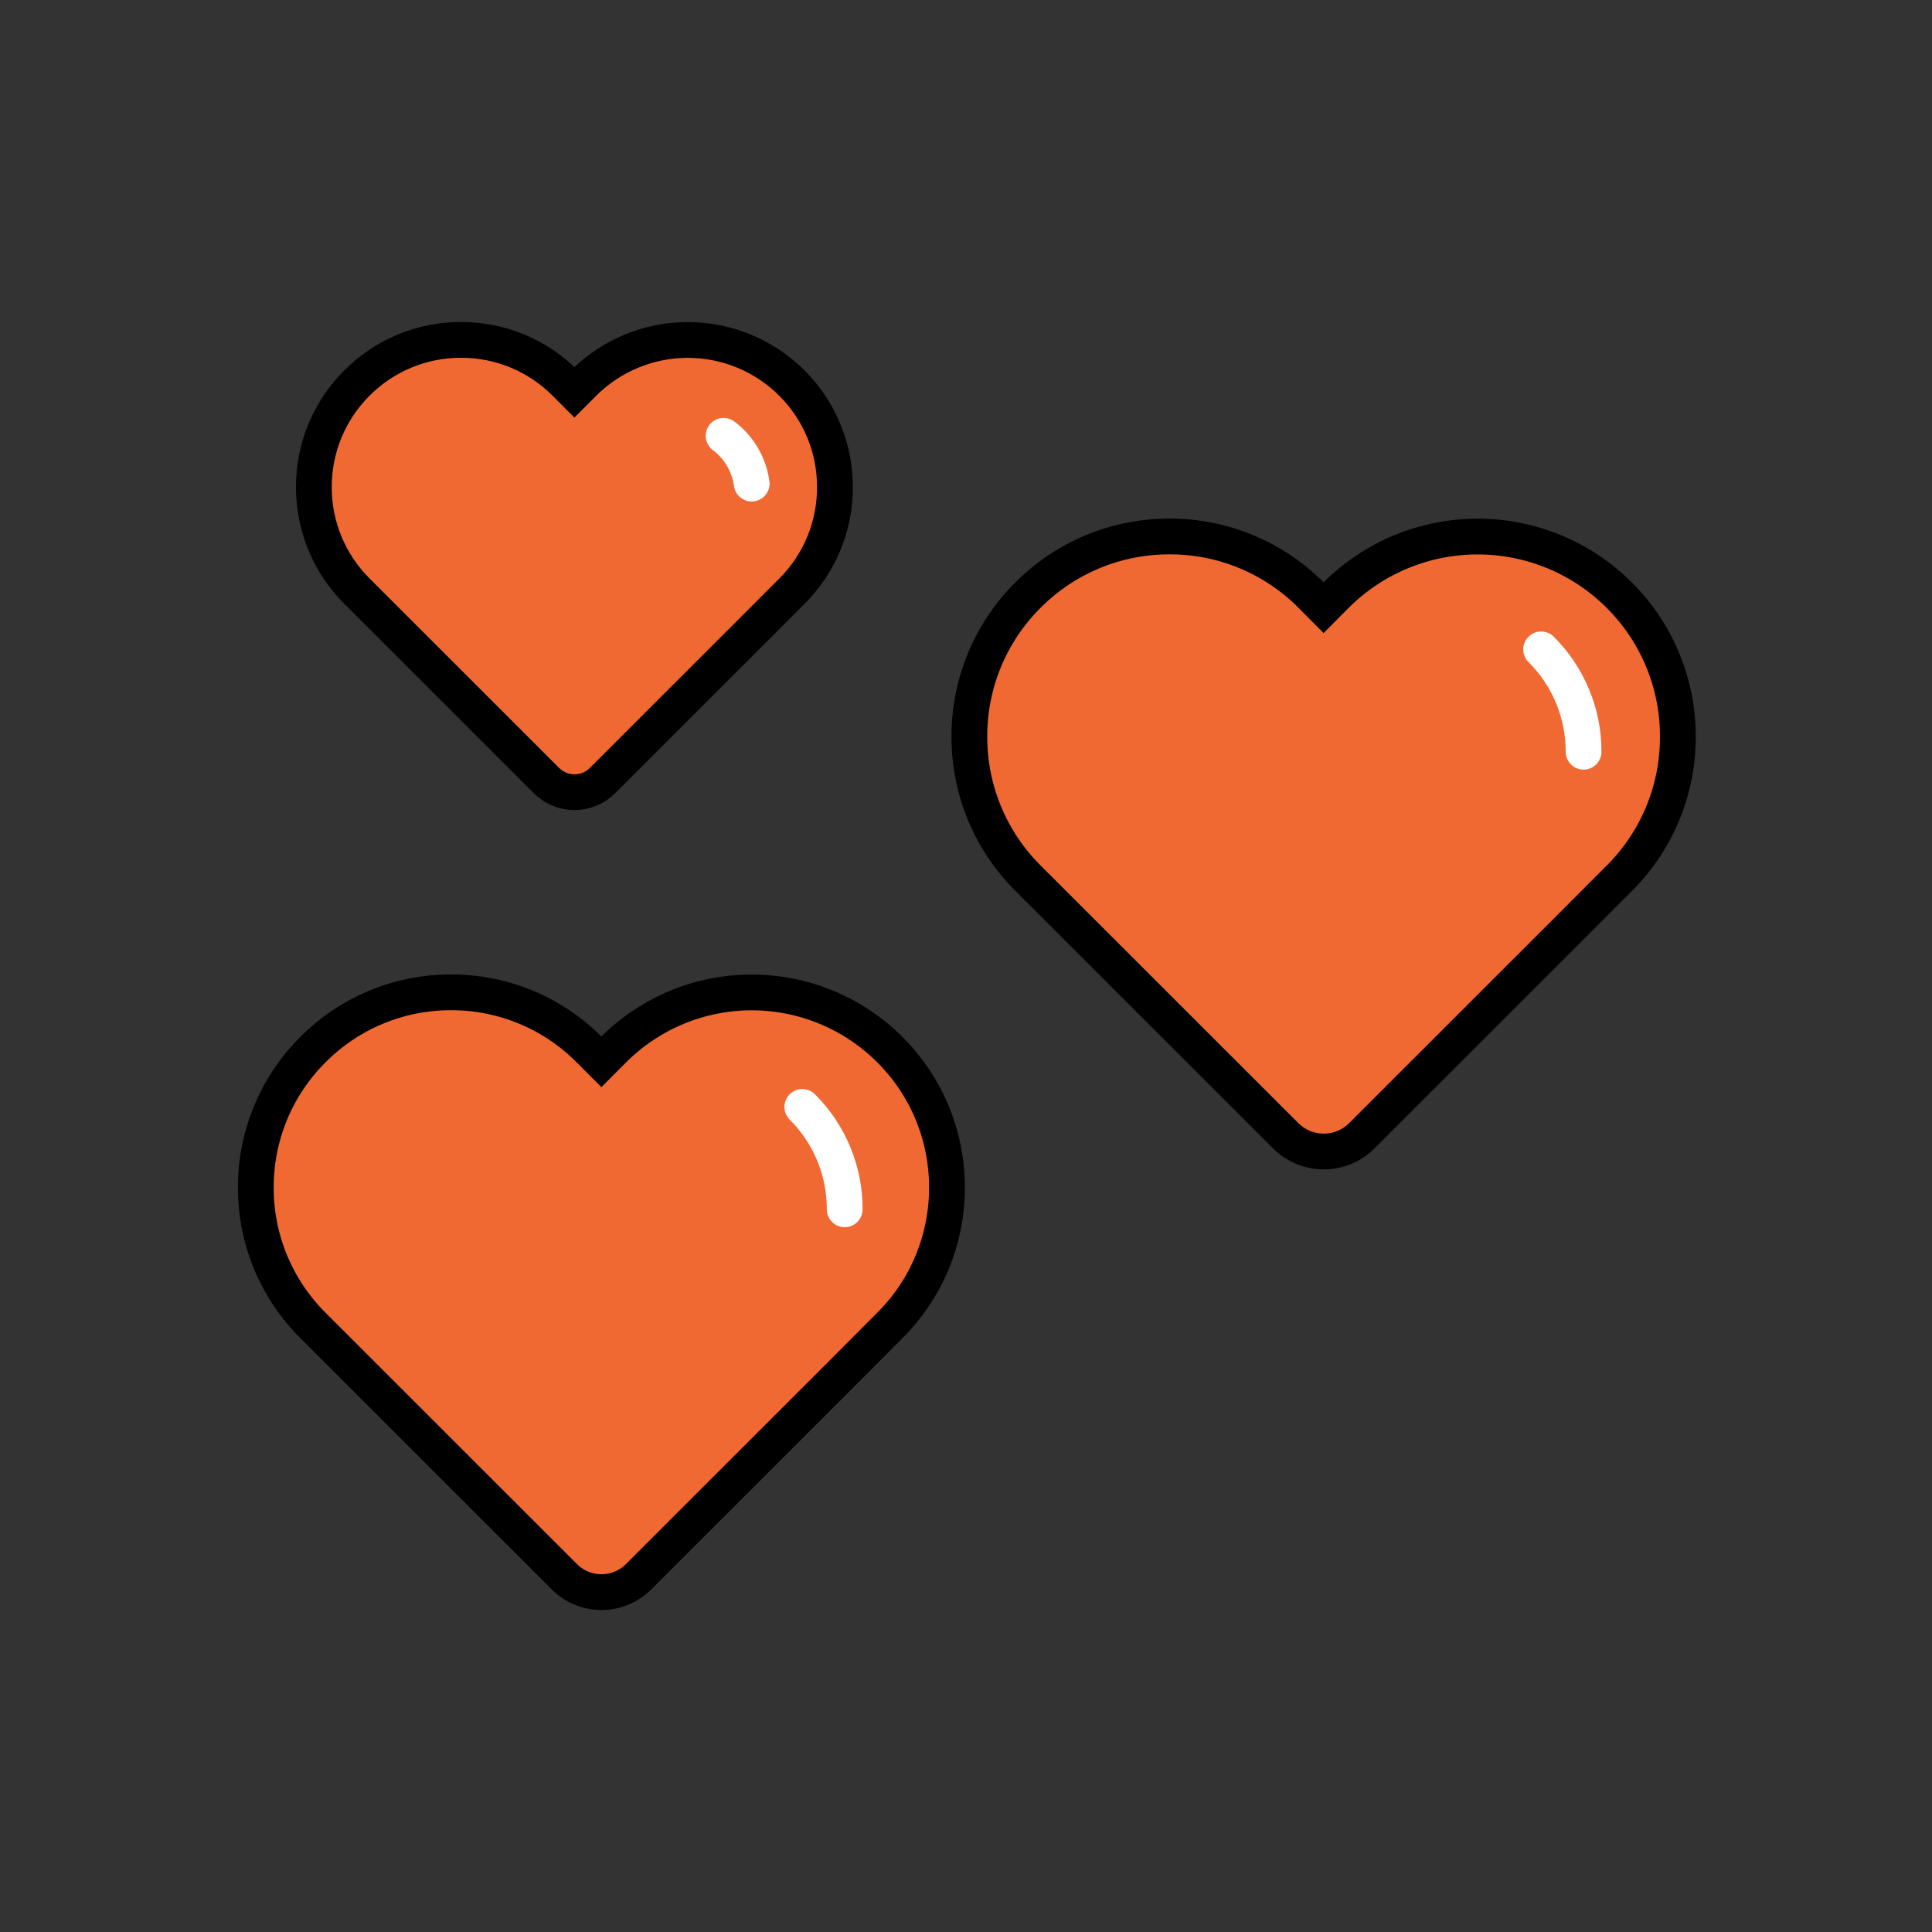<svg width="108" height="108" viewBox="0 0 108 108" fill="none" xmlns="http://www.w3.org/2000/svg">
<rect x="0" y="0" width="108" height="108" fill="#333333" stroke="none"/>
<path d="M52.935 66.383C52.938 64.949 52.657 63.529 52.108 62.204C51.559 60.88 50.752 59.678 49.735 58.667V58.667C47.687 56.624 44.913 55.477 42.02 55.477C39.127 55.477 36.353 56.624 34.305 58.667L33.618 59.355L32.93 58.667C31.919 57.651 30.717 56.846 29.392 56.297C28.068 55.749 26.648 55.468 25.215 55.472C23.782 55.468 22.362 55.749 21.038 56.297C19.713 56.846 18.511 57.651 17.5 58.667C16.483 59.678 15.676 60.88 15.127 62.204C14.578 63.529 14.297 64.949 14.3 66.383C14.297 67.817 14.578 69.237 15.127 70.561C15.676 71.885 16.483 73.088 17.5 74.098L18.2 74.798L31.55 88.143C31.822 88.415 32.145 88.631 32.501 88.778C32.856 88.925 33.237 89.001 33.622 89C34.007 89.001 34.388 88.925 34.744 88.778C35.1 88.631 35.423 88.415 35.695 88.143L47.372 76.472L49.064 74.772L49.741 74.095C50.757 73.084 51.562 71.882 52.11 70.559C52.658 69.235 52.939 67.816 52.935 66.383V66.383Z" fill="#F16932" stroke="black" stroke-width="2" stroke-miterlimit="10"/>
<path d="M46.673 27.228C46.676 26.147 46.465 25.076 46.051 24.078C45.637 23.079 45.029 22.172 44.263 21.41V21.41C42.719 19.869 40.627 19.004 38.445 19.004C36.264 19.004 34.171 19.869 32.627 21.41L32.109 21.928L31.591 21.41C30.829 20.644 29.922 20.036 28.923 19.622C27.925 19.209 26.854 18.997 25.773 19C24.692 18.997 23.621 19.209 22.623 19.622C21.624 20.036 20.717 20.643 19.955 21.41C19.188 22.172 18.581 23.079 18.167 24.078C17.753 25.076 17.542 26.147 17.545 27.228C17.542 28.309 17.753 29.38 18.167 30.378C18.58 31.377 19.188 32.284 19.954 33.046L20.481 33.572L30.55 43.638C30.755 43.843 30.999 44.006 31.267 44.117C31.535 44.227 31.823 44.284 32.113 44.284C32.403 44.284 32.691 44.227 32.959 44.117C33.227 44.006 33.471 43.843 33.676 43.638L42.481 34.838L43.757 33.558L44.267 33.048C45.033 32.285 45.64 31.378 46.053 30.379C46.466 29.38 46.677 28.309 46.673 27.228V27.228Z" fill="#F16932" stroke="black" stroke-width="2" stroke-miterlimit="10"/>
<path d="M93.792 41.178C93.796 39.708 93.508 38.252 92.946 36.894C92.383 35.536 91.557 34.303 90.515 33.266V33.266C88.415 31.17 85.57 29.993 82.603 29.993C79.636 29.993 76.79 31.17 74.69 33.266L73.99 33.971L73.29 33.266C72.253 32.224 71.02 31.398 69.662 30.835C68.304 30.273 66.848 29.985 65.378 29.989C63.908 29.985 62.452 30.273 61.093 30.835C59.735 31.398 58.502 32.224 57.465 33.266C56.423 34.303 55.597 35.536 55.034 36.894C54.472 38.252 54.184 39.708 54.188 41.178C54.184 42.648 54.472 44.104 55.034 45.463C55.597 46.821 56.423 48.054 57.465 49.091L58.181 49.806L71.873 63.491C72.152 63.77 72.483 63.991 72.848 64.142C73.213 64.292 73.603 64.37 73.998 64.369C74.393 64.37 74.784 64.293 75.148 64.142C75.513 63.991 75.845 63.77 76.124 63.491L88.099 51.522L89.834 49.781L90.529 49.087C91.568 48.049 92.392 46.816 92.952 45.459C93.512 44.101 93.797 42.647 93.792 41.178V41.178Z" fill="#F16932" stroke="black" stroke-width="2" stroke-miterlimit="10"/>
<path d="M88.523 42.022C88.525 40.959 88.317 39.906 87.909 38.924C87.502 37.942 86.904 37.05 86.15 36.301V36.301" stroke="white" stroke-width="2" stroke-linecap="round" stroke-linejoin="round"/>
<path d="M47.22 67.601C47.223 66.538 47.015 65.485 46.608 64.503C46.202 63.52 45.604 62.629 44.85 61.879V61.879" stroke="white" stroke-width="2" stroke-linecap="round" stroke-linejoin="round"/>
<path d="M42.02 27.032C41.948 26.505 41.772 25.998 41.503 25.54C41.233 25.082 40.876 24.681 40.451 24.362" stroke="white" stroke-width="2" stroke-linecap="round" stroke-linejoin="round"/>
</svg>
